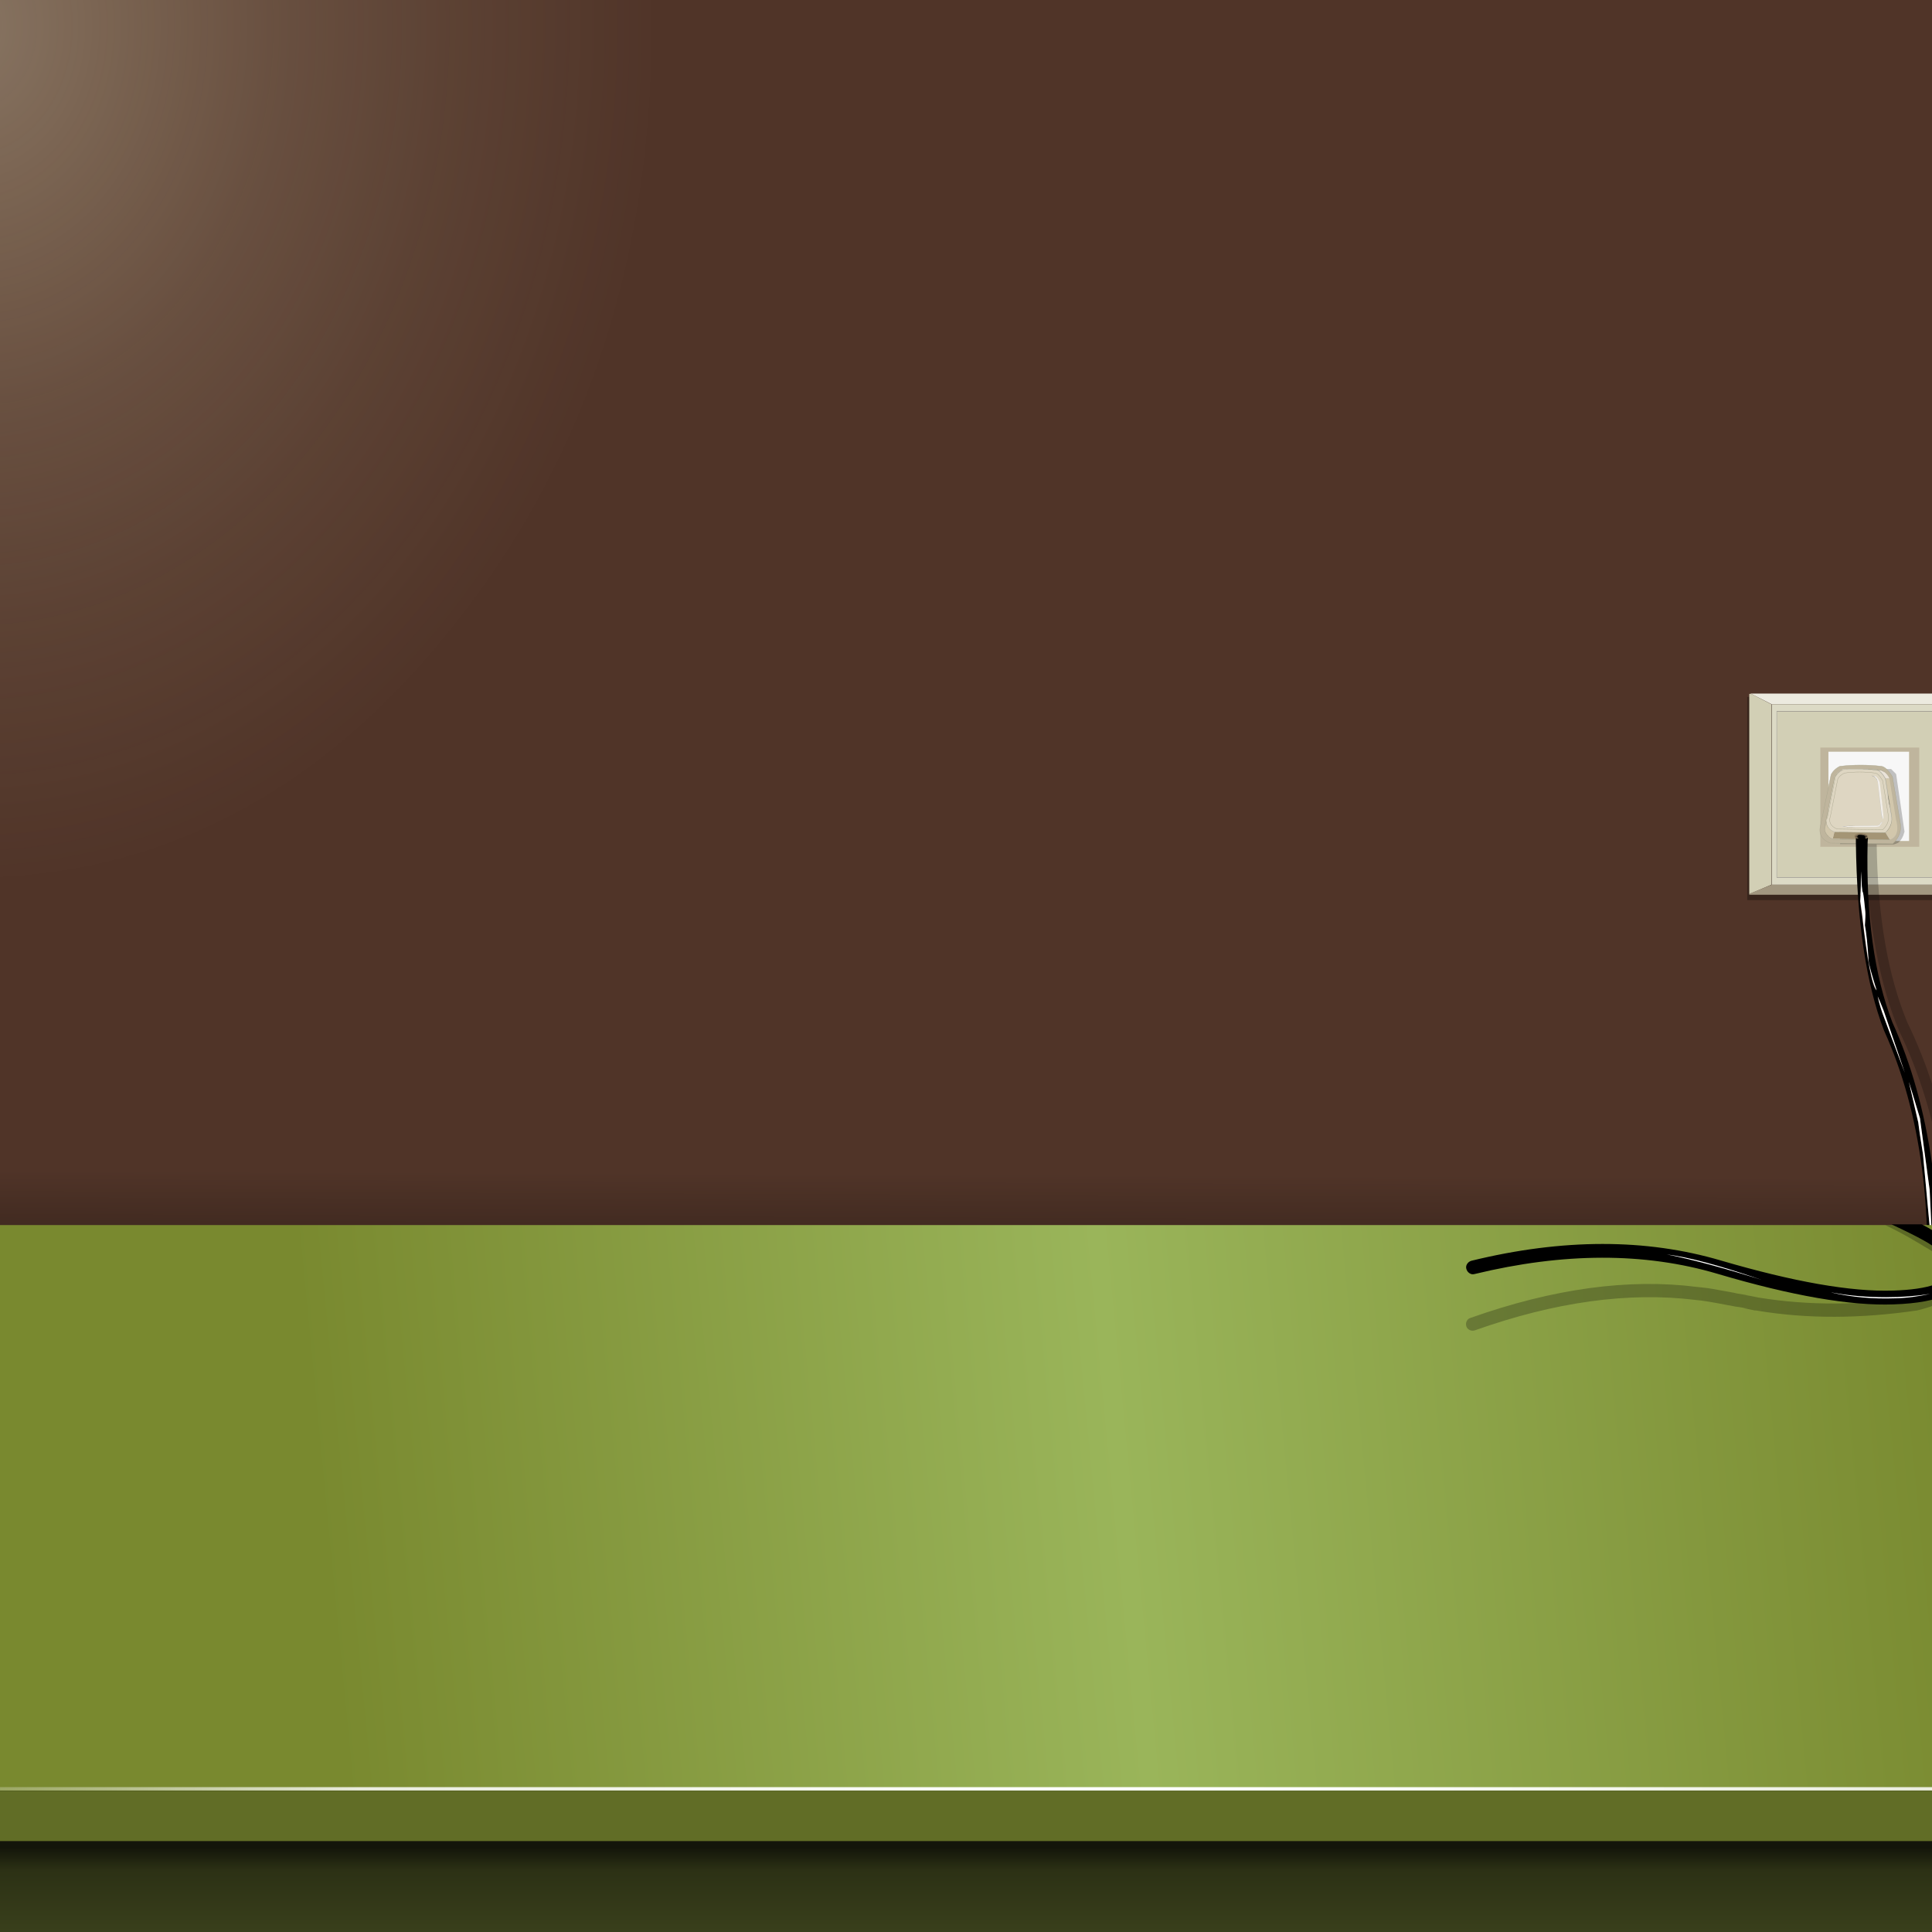 <?xml version="1.0" encoding="utf-8"?>
<!-- Generator: Adobe Illustrator 16.0.0, SVG Export Plug-In . SVG Version: 6.00 Build 0)  -->
<!DOCTYPE svg PUBLIC "-//W3C//DTD SVG 1.1//EN" "http://www.w3.org/Graphics/SVG/1.1/DTD/svg11.dtd">
<svg version="1.1" id="Layer_1" xmlns="http://www.w3.org/2000/svg" xmlns:xlink="http://www.w3.org/1999/xlink" x="0px" y="0px"
	 width="700px" height="700px" viewBox="0 0 700 700" enable-background="new 0 0 700 700" xml:space="preserve">
<rect x="0" y="0" width="700" height="700" fill="#333333" stroke="none"/>
<symbol  id="bg1" viewBox="-372.6 -289.6 669.3 603.1">
	<g id="Layer_11_1_">
	</g>
	<g id="CHEMISTRY_x5F_TABLE_1_">
	</g>
	<g id="Layer_4_1_">
	</g>
	<g id="Layer_6_1_">
	</g>
	<g id="Layer_5_1_">
		<g>
			<polygon fill-rule="evenodd" clip-rule="evenodd" fill="#616D26" points="131.9,-230.5 296.2,-230.5 296.2,-247.4 131.9,-247.4 
							"/>
			<g>
				<polygon fill-rule="evenodd" clip-rule="evenodd" fill="#503428" points="-370.5,312.2 294.5,312.2 294.5,-237.6 -370.5,-237.6 
									"/>
			</g>
			<g>
				<linearGradient id="SVGID_1_" gradientUnits="userSpaceOnUse" x1="-38.638" y1="-138.606" x2="-38.296" y2="-47.156">
					<stop  offset="0" style="stop-color:#000000"/>
					<stop  offset="1" style="stop-color:#010101;stop-opacity:0"/>
				</linearGradient>
				<polygon fill-rule="evenodd" clip-rule="evenodd" fill="url(#SVGID_1_)" points="294.5,-236.3 -370.5,-236.3 -370.5,313.5 
					294.5,313.5 				"/>
			</g>
			<g>
				<polygon fill-rule="evenodd" clip-rule="evenodd" fill-opacity="0.298" points="167,34.5 167,95.1 243.5,95.1 243.5,34.5 				
					"/>
			</g>
			<g>
				<path fill-rule="evenodd" clip-rule="evenodd" fill="#D2CFB5" d="M168,96.1l6.2-3.2V39.1l-6.6-2.8v59.7H168z M243.5,90.8V41.3
					h-67.8v49.5H243.5z"/>
				<polygon fill-rule="evenodd" clip-rule="evenodd" fill="#ECEADF" points="168,96.1 243.5,96.1 243.5,92.9 174.3,92.9 				"/>
				<polygon fill-rule="evenodd" clip-rule="evenodd" fill="#A29780" points="174.3,39.1 243.5,39.1 243.5,36.1 167.6,36.1 
					167.6,36.4 				"/>
				<polygon fill-rule="evenodd" clip-rule="evenodd" fill="#DCDAC5" points="243.5,41.3 243.5,39.1 174.3,39.1 174.3,92.9 
					243.5,92.9 243.5,90.8 175.8,90.8 175.8,41.3 				"/>
				
					<polyline fill-rule="evenodd" clip-rule="evenodd" fill="none" stroke="#959595" stroke-width="0.1" stroke-linecap="round" stroke-linejoin="round" stroke-miterlimit="3" points="
					243.5,90.8 175.8,90.8 175.8,41.3 243.5,41.3 				"/>
				<g>
					<path fill-rule="evenodd" clip-rule="evenodd" fill="#F7F7F7" d="M206.8,56.4c0-0.6,0.2-1,0.5-1.4c0.4-0.4,0.9-0.6,1.4-0.6
						c0.5,0,1,0.2,1.3,0.6c0.4,0.4,0.6,0.8,0.6,1.4c0,0.5-0.2,1-0.6,1.4c-0.4,0.4-0.8,0.5-1.3,0.5c-0.5,0-1-0.2-1.4-0.5
						C206.9,57.3,206.8,56.9,206.8,56.4z M207.3,65.4c-0.4-0.4-0.5-0.8-0.5-1.4c0-0.5,0.2-1,0.5-1.4c0.4-0.4,0.9-0.6,1.4-0.6
						c0.5,0,1,0.2,1.3,0.6c0.4,0.4,0.6,0.8,0.6,1.4c0,0.6-0.2,1-0.6,1.4c-0.4,0.4-0.8,0.5-1.3,0.5C208.2,65.9,207.7,65.7,207.3,65.4
						z M204.9,73c-0.5,0.5-1.2,0.8-2,0.8c-0.8,0-1.5-0.3-2-0.8c-0.5-0.6-0.8-1.2-0.8-2c0-0.8,0.3-1.5,0.8-2c0.5-0.6,1.2-0.9,2-0.9
						c0.8,0,1.5,0.3,2,0.9c0.5,0.5,0.8,1.2,0.8,2C205.7,71.7,205.4,72.4,204.9,73z M215.3,52.1h-24.1v26.7h24.1V52.1z M199,56.4
						c0,0.5-0.2,1-0.6,1.4c-0.4,0.4-0.9,0.5-1.4,0.5c-0.5,0-1-0.2-1.4-0.5c-0.4-0.4-0.6-0.8-0.6-1.4c0-0.6,0.2-1,0.6-1.4
						c0.4-0.4,0.9-0.6,1.4-0.6c0.5,0,1,0.2,1.4,0.6C198.8,55.3,199,55.8,199,56.4z M195.6,65.4c-0.4-0.4-0.6-0.8-0.6-1.4
						c0-0.5,0.2-1,0.6-1.4c0.4-0.4,0.9-0.6,1.4-0.6c0.5,0,1,0.2,1.4,0.6c0.4,0.4,0.6,0.8,0.6,1.4c0,0.6-0.2,1-0.6,1.4
						c-0.4,0.4-0.9,0.5-1.4,0.5C196.5,65.9,196,65.7,195.6,65.4z"/>
					<path fill-rule="evenodd" clip-rule="evenodd" fill="#BFB59D" d="M218.3,80V50.4h-29.5V80H218.3z M215.3,52.1v26.7h-24.1V52.1
						H215.3z"/>
					<g>
						<path fill-rule="evenodd" clip-rule="evenodd" fill="#C4C4C4" d="M205,71.3c0,0.6-0.2,1-0.6,1.5c-0.4,0.4-0.9,0.6-1.5,0.6
							c-0.6,0-1-0.2-1.4-0.6c-0.4-0.4-0.6-0.9-0.6-1.5c0-0.6,0.2-1.1,0.6-1.5c0.4-0.4,0.9-0.6,1.4-0.6c0.6,0,1.1,0.2,1.5,0.6
							C204.8,70.2,205,70.6,205,71.3z M205.8,71c0-0.8-0.3-1.5-0.9-2c-0.5-0.6-1.2-0.9-2-0.9c-0.8,0-1.4,0.3-2,0.9
							c-0.5,0.5-0.8,1.2-0.8,2c0,0.8,0.3,1.4,0.8,2c0.6,0.5,1.2,0.8,2,0.8c0.8,0,1.5-0.3,2-0.8C205.5,72.4,205.8,71.7,205.8,71z
							 M206.8,64c0,0.6,0.2,1,0.5,1.4c0.4,0.4,0.9,0.5,1.4,0.5c0.6,0,1-0.2,1.4-0.5s0.5-0.8,0.5-1.4c0-0.5-0.2-1-0.5-1.4
							c-0.4-0.4-0.8-0.6-1.4-0.6c-0.5,0-1,0.2-1.4,0.6C206.9,63,206.8,63.4,206.8,64z M209.8,65.1c-0.3,0.3-0.7,0.5-1,0.5
							s-0.7-0.1-1-0.5c-0.3-0.2-0.4-0.6-0.4-1c0-0.4,0.1-0.7,0.4-0.9c0.3-0.3,0.6-0.5,1-0.5s0.7,0.1,1,0.5c0.3,0.2,0.4,0.5,0.4,0.9
							C210.1,64.6,210,64.9,209.8,65.1z M210.6,56.4c0-0.6-0.2-1-0.5-1.4s-0.8-0.6-1.4-0.6c-0.5,0-1,0.2-1.4,0.6
							c-0.4,0.4-0.5,0.8-0.5,1.4c0,0.5,0.2,1,0.5,1.4c0.4,0.4,0.9,0.5,1.4,0.5c0.6,0,1-0.2,1.4-0.5S210.6,56.9,210.6,56.4z
							 M210.1,56.5c0,0.4-0.1,0.7-0.4,1c-0.3,0.3-0.7,0.5-1,0.5s-0.7-0.2-1-0.5c-0.3-0.2-0.4-0.5-0.4-1c0-0.4,0.1-0.8,0.4-1
							c0.3-0.3,0.6-0.4,1-0.4s0.7,0.1,1,0.4C210,55.8,210.1,56.1,210.1,56.5z M197,65.9c0.6,0,1-0.2,1.4-0.5s0.6-0.8,0.6-1.4
							c0-0.5-0.2-1-0.6-1.4c-0.4-0.4-0.8-0.6-1.4-0.6c-0.5,0-1,0.2-1.4,0.6c-0.4,0.4-0.6,0.8-0.6,1.4c0,0.6,0.2,1,0.6,1.4
							S196.5,65.9,197,65.9z M196,63.2c0.3-0.3,0.6-0.5,1-0.5c0.4,0,0.8,0.1,1,0.5c0.3,0.2,0.4,0.5,0.4,0.9c0,0.4-0.1,0.8-0.4,1
							c-0.3,0.3-0.6,0.5-1,0.5c-0.4,0-0.7-0.1-1-0.5c-0.2-0.2-0.4-0.6-0.4-1C195.6,63.8,195.8,63.4,196,63.2z M199,56.4
							c0-0.6-0.2-1-0.6-1.4s-0.8-0.6-1.4-0.6c-0.5,0-1,0.2-1.4,0.6s-0.6,0.8-0.6,1.4c0,0.5,0.2,1,0.6,1.4s0.9,0.5,1.4,0.5
							c0.6,0,1-0.2,1.4-0.5S199,56.9,199,56.4z M198.5,56.5c0,0.4-0.1,0.7-0.4,1c-0.3,0.3-0.6,0.5-1,0.5c-0.4,0-0.7-0.2-1-0.5
							c-0.2-0.2-0.4-0.5-0.4-1c0-0.4,0.1-0.8,0.4-1c0.3-0.3,0.6-0.4,1-0.4c0.4,0,0.8,0.1,1,0.4C198.3,55.8,198.5,56.1,198.5,56.5z"
							/>
						<path fill-rule="evenodd" clip-rule="evenodd" fill="#6F6F6F" d="M205,71.3c0-0.6-0.2-1.1-0.6-1.5c-0.4-0.4-0.9-0.6-1.5-0.6
							c-0.6,0-1,0.2-1.4,0.6c-0.4,0.4-0.6,0.9-0.6,1.5c0,0.6,0.2,1,0.6,1.5c0.4,0.4,0.9,0.6,1.4,0.6c0.6,0,1.1-0.2,1.5-0.6
							C204.8,72.3,205,71.8,205,71.3z M209.8,65.1c0.3-0.2,0.4-0.6,0.4-1c0-0.4-0.1-0.7-0.4-0.9c-0.3-0.3-0.7-0.5-1-0.5
							s-0.7,0.1-1,0.5c-0.3,0.2-0.4,0.5-0.4,0.9c0,0.4,0.1,0.8,0.4,1c0.3,0.3,0.6,0.5,1,0.5S209.4,65.5,209.8,65.1z M210.1,56.5
							c0-0.4-0.1-0.8-0.4-1c-0.3-0.3-0.7-0.4-1-0.4s-0.7,0.1-1,0.4c-0.3,0.2-0.4,0.6-0.4,1c0,0.4,0.1,0.7,0.4,1
							c0.3,0.3,0.6,0.5,1,0.5s0.7-0.2,1-0.5C210,57.3,210.1,57,210.1,56.5z M196,63.2c-0.2,0.2-0.4,0.5-0.4,0.9c0,0.4,0.1,0.8,0.4,1
							c0.3,0.3,0.6,0.5,1,0.5c0.4,0,0.8-0.1,1-0.5c0.3-0.2,0.4-0.6,0.4-1c0-0.4-0.1-0.7-0.4-0.9c-0.3-0.3-0.6-0.5-1-0.5
							C196.6,62.8,196.3,62.9,196,63.2z M198.5,56.5c0-0.4-0.1-0.8-0.4-1c-0.3-0.3-0.6-0.4-1-0.4c-0.4,0-0.7,0.1-1,0.4
							c-0.2,0.2-0.4,0.6-0.4,1c0,0.4,0.1,0.7,0.4,1c0.3,0.3,0.6,0.5,1,0.5c0.4,0,0.8-0.2,1-0.5C198.3,57.3,198.5,57,198.5,56.5z"/>
					</g>
				</g>
				<g>
					<g>
						<path fill-rule="evenodd" clip-rule="evenodd" fill-opacity="0.224" d="M209.9,73.6l1.5-1.5l2.5-17.2c-0.4-1.5-1-2.6-1.9-3.3
							c-0.4-0.2-0.9-0.4-1.3-0.5h-5.1c0.3-21.6,3.4-39.3,9.2-53.2c12-24.6,17.6-56,16.8-94.3l-4.2,0.5c1.9,36.5-3.2,66.9-15.1,91.4
							C206.4,9.5,203,28.1,202,51.2h-7.3L194,73.4L209.9,73.6z M205,53c0.2,0.1,0.4,0.2,0.5,0.3c0,0.1,0,0.2,0,0.3
							c0,0.2-0.1,0.3-0.4,0.4c-0.1,0-0.2,0.1-0.3,0.1c-1,0.3-1.9,0.3-2.5,0c-0.3-0.2-0.5-0.3-0.5-0.5c0,0,0-0.1,0-0.1
							c0-0.2,0.2-0.3,0.5-0.5c-0.3,0.1-0.4,0.3-0.5,0.5c0,0,0,0.1,0,0.1c0,0.2,0.2,0.3,0.5,0.5c0.6,0.3,1.4,0.3,2.5,0
							c0.1,0,0.1-0.1,0.3-0.1c0.3-0.1,0.4-0.2,0.4-0.4c0-0.1,0-0.1,0-0.3C205.4,53.2,205.2,53.1,205,53z"/>
						
							<path fill-rule="evenodd" clip-rule="evenodd" fill="none" stroke="#8A775B" stroke-width="0.1" stroke-linecap="round" stroke-linejoin="round" stroke-miterlimit="3" d="
							M205,53c0.2,0.1,0.4,0.2,0.5,0.3c0,0.1,0,0.2,0,0.3c0,0.2-0.1,0.3-0.4,0.4c-0.1,0-0.2,0.1-0.3,0.1c-1,0.3-1.9,0.3-2.5,0
							c-0.3-0.2-0.5-0.3-0.5-0.5c0,0,0-0.1,0-0.1c0-0.2,0.2-0.3,0.5-0.5"/>
					</g>
					<g>
						<path fill-rule="evenodd" clip-rule="evenodd" fill="#EAE3D9" d="M208.2,70.8c-0.8,1.4-1.6,2.2-2.3,2.5l1-0.1
							c0.3-0.1,0.6-0.2,1-0.4c0.6-0.4,1.2-1.1,1.6-2H208.2z"/>
						<path fill-rule="evenodd" clip-rule="evenodd" fill="#D2C7AC" d="M208.2,54.6c1.6,1.5,2.2,3.3,1.8,5.3l-1.8,10.9h1.3l2-12.5
							c0.1-0.2,0.2-0.5,0.2-0.8v0c0.5-2.5-0.2-4.1-2-5h-0.1L208.2,54.6z M190.6,57.9c0-1.4,0.8-2.4,2.4-3.1l-0.5-2
							c-1.2,0.5-2,1.3-2.4,2.5L190.6,57.9z"/>
						<path fill-rule="evenodd" clip-rule="evenodd" fill="#BFB59D" d="M192.5,52.8l17-0.3h0.1c0,0-0.1,0-0.1,0l-16.8,0.1
							c-2.3,1-3.1,2.6-2.4,4.8L193,71c0.4,0.9,1.2,1.7,2.4,2.3h0h0c-1.2-0.6-2-1.3-2.4-2.3l-2.7-13.6c-0.7-2.2,0.1-3.8,2.4-4.8
							l16.8-0.1c0.1,0,0.1,0,0.1,0c1.9,0.8,2.5,2.5,2,5v0c0,0.3-0.1,0.5-0.2,0.8l-2,12.5c-0.4,0.9-1,1.5-1.6,2
							c-0.3,0.2-0.6,0.3-1,0.4l-1,0.1c-0.1,0-0.2,0.1-0.3,0.1c-0.2,0-0.4,0-0.5,0c-0.7,0.1-1.4,0.2-2.1,0.2c1.2,0,2.4-0.1,3.6-0.3
							c0.4-0.1,0.8-0.3,1.2-0.6c-0.4,0.3-0.8,0.5-1.2,0.6c-1.2,0.1-2.4,0.2-3.6,0.3l-5.5,0c-0.7,0-1.4-0.1-2-0.1c0,0,0-0.1-0.1-0.1
							c-1-0.5-1.7-1.2-2.1-2l-2.4-12.2c0-0.1-0.1-0.2-0.1-0.3c-0.1-0.3-0.1-0.6-0.1-0.9l-0.5-2.6C190.5,54.1,191.3,53.3,192.5,52.8z
							 M212.6,57.8c0.5-2.5-0.2-4.6-2.2-6.5l-18.7,0.2c-2.6,1.1-3.5,2.9-2.8,5.4l3.1,15c0.5,1,1.4,1.9,2.6,2.5
							c4.1,0.5,8.3,0.5,12.5,0c1-0.2,2.1-1.3,3.2-3.1L212.6,57.8z"/>
						<path fill-rule="evenodd" clip-rule="evenodd" fill="#DED6C2" d="M208.2,54.6L193,54.8c-1.6,0.7-2.4,1.7-2.4,3.1
							c0,0.3,0,0.6,0.1,0.9c0,0.1,0.1,0.2,0.1,0.3l2.4,12.2c0.4,0.8,1.1,1.5,2.1,2c0,0,0.1,0,0.1,0.1c0.7,0.1,1.3,0.1,2,0.1l5.5,0
							c0.7,0,1.5-0.1,2.1-0.2c0.1,0,0.3,0,0.5,0c0.1,0,0.1-0.1,0.3-0.1c0.7-0.3,1.5-1.1,2.3-2.5l1.8-10.9
							C210.4,57.9,209.8,56.1,208.2,54.6z M206,69.3l1-9.3c0.6-2.4,0.7-1.5,0.2,2.8l-0.8,6.9c-0.4,0.9-0.8,1.5-1.3,1.8
							c0,0-0.4,0-1.1,0.1C205.2,71.4,205.8,70.6,206,69.3z M207.4,70.1l1.6-9.9c0.4-1.8-0.1-3.3-1.6-4.7l-13.6,0.2
							c-1.9,0.8-2.6,2.1-2,3.8l2.2,11.1c0.3,0.7,1,1.3,2,1.8c3,0.4,6,0.4,9.1,0C205.9,72.3,206.6,71.5,207.4,70.1
							c-0.8,1.4-1.5,2.2-2.3,2.3c-3.1,0.4-6.2,0.4-9.1,0c-1-0.5-1.6-1-2-1.8l-2.2-11.1c-0.6-1.8,0.1-3,2-3.8l13.6-0.2
							c1.5,1.4,2,2.9,1.6,4.7L207.4,70.1z M205.9,56.7c-1.3,0-3.9-0.1-7.8-0.1c-1.9,0-2.7-0.1-2.4-0.1c-0.8-0.1-0.8-0.1,0.1-0.1
							c0.9-0.1,1.3-0.1,1.1-0.1c3.6,0,6.1,0,7.5,0c1.4,0,2.1,0.2,2.1,0.4c1,1.2,1,1.4,0.3,0.8C206.5,57,206.3,56.8,205.9,56.7z"/>
						<path fill-rule="evenodd" clip-rule="evenodd" fill="#F3EFE9" d="M206,69.3c-0.1,1.3-0.8,2.1-1.9,2.3c0.7-0.1,1.1-0.1,1.1-0.1
							c0.5-0.3,0.9-0.9,1.3-1.8l0.8-6.9c0.5-4.3,0.4-5.3-0.2-2.8L206,69.3z M205.9,56.7c0.4,0.1,0.7,0.3,0.9,0.8
							c0.8,0.6,0.7,0.4-0.3-0.8c0-0.3-0.7-0.4-2.1-0.4c-1.4,0-3.9,0-7.5,0c0.2,0-0.2,0.1-1.1,0.1c-0.9,0-0.9,0.1-0.1,0.1
							c-0.3,0,0.5,0.1,2.4,0.1C201.9,56.6,204.5,56.7,205.9,56.7z"/>
						<polygon fill-rule="evenodd" clip-rule="evenodd" fill="#A49575" points="193,54.8 208.2,54.6 209.5,52.5 192.5,52.8 						
							"/>
						
							<path fill-rule="evenodd" clip-rule="evenodd" fill="none" stroke="#A8A48C" stroke-width="0.1" stroke-linecap="round" stroke-linejoin="round" stroke-miterlimit="3" d="
							M205.9,73.3c0.7-0.3,1.5-1.1,2.3-2.5l1.8-10.9c0.4-2-0.2-3.7-1.8-5.3L193,54.8c-1.6,0.7-2.4,1.7-2.4,3.1 M203,73.5
							c0.7,0,1.5-0.1,2.1-0.2c0.1,0,0.3,0,0.5,0c0.1,0,0.1-0.1,0.3-0.1 M207.4,70.1l1.6-9.9c0.4-1.8-0.1-3.3-1.6-4.7l-13.6,0.2
							c-1.9,0.8-2.6,2.1-2,3.8l2.2,11.1c0.3,0.7,1,1.3,2,1.8c3,0.4,6,0.4,9.1,0C205.9,72.3,206.6,71.5,207.4,70.1z M207.9,72.7
							c-0.4,0.3-0.8,0.5-1.2,0.6c-1.2,0.1-2.4,0.2-3.6,0.3 M209.6,52.5c0,0-0.1,0-0.1,0l-16.8,0.1c-2.3,1-3.1,2.6-2.4,4.8L193,71
							c0.4,0.9,1.2,1.7,2.4,2.3h0c0,0,0.1,0,0.1,0.1c0.7,0.1,1.3,0.1,2,0.1l5.5,0 M212.6,57.8c0.5-2.5-0.2-4.6-2.2-6.5l-18.7,0.2
							c-2.6,1.1-3.5,2.9-2.8,5.4l3.1,15c0.5,1,1.4,1.9,2.6,2.5c4.1,0.5,8.3,0.5,12.5,0c1-0.2,2.1-1.3,3.2-3.1L212.6,57.8z
							 M190.8,58.8c0,0.1,0.1,0.2,0.1,0.3l2.4,12.2c0.4,0.8,1.1,1.5,2.1,2"/>
					</g>
					<g>
						<path fill-rule="evenodd" clip-rule="evenodd" d="M199.8,53.1c0,0.1,0,0.3,0,0.4c0,0.2,0.1,0.4,0.5,0.5c0.1,0,0.3,0,0.4,0
							c0.8,0,1.3-0.1,1.6-0.5c0-0.2,0-0.4,0-0.5h0c0,0,0-0.1,0.1-0.1c0,0,0.1,0,0.1,0c0.2,0.1,0.3,0.2,0.5,0.2
							c0-0.4-0.1-0.9-0.1-1.4c-0.5-21.8,2-39.7,7.4-53.7c11.2-24.6,15.7-56,13.6-94.3l-4.2,0.5c3.2,36.5-0.8,66.9-11.9,91.4
							c-5.4,14-8.1,32.7-8.4,56.1c0,0.5,0,1,0,1.5c0.1-0.1,0.3-0.2,0.5-0.3c0,0,0.1,0,0.1,0c0,0,0,0,0.1,0.1c0,0,0,0.1,0,0.1
							C199.9,53.1,199.8,53.1,199.8,53.1C199.8,53.1,199.8,53.1,199.8,53.1z M202.2,31.1c-0.3,3.1-0.5,5-0.8,5.6
							c-0.2,0.4-0.4,2.5-0.5,6.3c0-4.8-0.1-7.8-0.3-8.9l0.6-4.3c1.5-13.3,2.9-20.7,4.3-22.3c-1.5,4.8-2.3,7.7-2.4,8.8
							c-0.3,5-0.7,8.5-1.1,10.6C202.3,29,202.3,30.4,202.2,31.1z M207.7,1.5c-0.8,2-1.4,3.5-1.8,4.3c0.5-2.2,1.1-4.3,1.9-6.3
							c0.8-2.1,2.8-7.6,6.2-16.5C210.7-7.3,208.6-1.1,207.7,1.5z M228.2-22.5v-0.6C228.2-22.9,228.2-22.8,228.2-22.5L228.2-22.5z
							 M215.2-19.7c1.7-7.5,2.6-11.5,2.8-12.1c0.3-2.5,0.8-5.6,1.4-9.4l3.1-33.5l-1.1,22.8l-2.9,21.4C218-29,217-25.4,215.2-19.7z"
							/>
						<path fill-rule="evenodd" clip-rule="evenodd" fill="#8A775B" d="M202.9,53.1c-0.1-0.1-0.3-0.1-0.5-0.2c0,0-0.1,0-0.1,0
							c0,0-0.1,0-0.1,0.1c0,0,0,0.1,0,0.1c0,0,0,0.1,0.1,0.1c0.2,0.1,0.4,0.2,0.5,0.3c0,0.1,0,0.1,0,0.1c0,0.1-0.1,0.2-0.3,0.3
							c-0.1,0-0.2,0.1-0.3,0.1l0,0c-1,0.3-1.8,0.3-2.4,0c-0.3-0.1-0.5-0.3-0.5-0.4v0c0.1-0.1,0.2-0.3,0.4-0.4c0,0,0,0,0,0
							c0,0,0.1,0,0.1-0.1c0,0,0-0.1,0-0.1c0,0,0-0.1-0.1-0.1c0,0-0.1,0-0.1,0c-0.2,0.1-0.3,0.2-0.5,0.3c-0.1,0.1-0.1,0.1-0.1,0.2
							v0.1c0,0,0,0.1,0,0.1c0,0.2,0.2,0.4,0.6,0.6c0.7,0.3,1.5,0.3,2.5,0l0,0c0.1,0,0.2,0,0.3-0.1c0.3-0.1,0.5-0.3,0.5-0.5
							c0-0.1,0-0.2,0-0.3c0,0,0,0,0,0C202.9,53.2,202.9,53.1,202.9,53.1z"/>
						<path fill-rule="evenodd" clip-rule="evenodd" fill="#524636" d="M202.2,53L202.2,53c0,0.2,0,0.4,0,0.5
							c-0.3,0.4-0.8,0.5-1.6,0.5c-0.1,0-0.3,0-0.4,0c-0.3-0.1-0.5-0.3-0.5-0.5c0-0.1,0-0.2,0-0.4c-0.2,0.1-0.3,0.2-0.4,0.4v0
							c0,0.1,0.2,0.2,0.5,0.4c0.6,0.3,1.4,0.3,2.4,0l0,0c0.1,0,0.1-0.1,0.3-0.1c0.2-0.1,0.3-0.2,0.3-0.3c0,0,0-0.1,0-0.1
							c-0.1-0.1-0.2-0.2-0.5-0.3C202.3,53.1,202.2,53.1,202.2,53C202.2,53,202.2,53,202.2,53z"/>
						<path fill-rule="evenodd" clip-rule="evenodd" fill="#FFFFFF" d="M202.2,31.1c0.1-0.8,0-2.2-0.1-4.1c0.4-2.1,0.8-5.7,1.1-10.6
							c0.1-1.1,0.9-4,2.4-8.8c-1.4,1.5-2.8,9-4.3,22.3l-0.6,4.3c0.1,1.1,0.2,4,0.3,8.9c0.1-3.8,0.2-5.9,0.5-6.3
							C201.7,36.1,201.9,34.3,202.2,31.1z M207.7,1.5c0.9-2.6,3-8.8,6.3-18.5c-3.4,8.9-5.4,14.4-6.2,16.5c-0.8,2-1.4,4.1-1.9,6.3
							C206.3,5,206.9,3.5,207.7,1.5z M215.2-19.7c1.8-5.7,2.8-9.3,3.3-10.8l2.9-21.4l1.1-22.8l-3.1,33.5c-0.6,3.8-1.1,6.9-1.4,9.4
							C217.9-31.2,216.9-27.2,215.2-19.7z"/>
					</g>
				</g>
			</g>
			<g>
				<linearGradient id="SVGID_2_" gradientUnits="userSpaceOnUse" x1="-37.95" y1="-233.05" x2="-37.95" y2="-287.05">
					<stop  offset="0" style="stop-color:#18190F"/>
					<stop  offset="0.275" style="stop-color:#13150A"/>
					<stop  offset="0.404" style="stop-color:#2C3115"/>
					<stop  offset="1" style="stop-color:#434A20"/>
				</linearGradient>
				<polygon fill-rule="evenodd" clip-rule="evenodd" fill="url(#SVGID_2_)" points="296.2,-240.5 296.2,-289.6 -372.1,-289.6 
					-372.1,-240.5 				"/>
			</g>
			<g>
				<polygon fill-rule="evenodd" clip-rule="evenodd" fill="#616D26" points="-372.1,-231.1 296.2,-231.1 296.2,-246.1 
					-372.1,-246.1 				"/>
				<linearGradient id="SVGID_3_" gradientUnits="userSpaceOnUse" x1="-257.28" y1="-167.921" x2="224.346" y2="-121.432">
					<stop  offset="0" style="stop-color:#79892F"/>
					<stop  offset="0.494" style="stop-color:#9AB55A"/>
					<stop  offset="1" style="stop-color:#7A8B31"/>
				</linearGradient>
				<polygon fill-rule="evenodd" clip-rule="evenodd" fill="url(#SVGID_3_)" points="-372.1,-231.1 -372.1,-62.4 296.2,-62.4 
					296.2,-231.1 				"/>
			</g>
			<g>
				
					<radialGradient id="SVGID_4_" cx="-8.35" cy="-230.5" r="392.863" gradientTransform="matrix(1 0 0 0.934 0 -15.116)" gradientUnits="userSpaceOnUse">
					<stop  offset="0" style="stop-color:#FFFFFF"/>
					<stop  offset="0.608" style="stop-color:#FFFFFF;stop-opacity:0.835"/>
					<stop  offset="1" style="stop-color:#FFFFFF;stop-opacity:0"/>
				</radialGradient>
				<path fill-rule="evenodd" clip-rule="evenodd" fill="url(#SVGID_4_)" d="M296.2-230c0.1,0,0.3,0,0.3-0.1
					c0.1-0.1,0.2-0.2,0.2-0.4s-0.1-0.3-0.2-0.4c-0.1-0.1-0.2-0.1-0.3-0.1h-668.3c-0.1,0-0.3,0-0.4,0.1c-0.1,0.1-0.1,0.2-0.1,0.4
					s0,0.3,0.1,0.4c0.1,0.1,0.2,0.1,0.4,0.1H296.2z"/>
			</g>
			
				<radialGradient id="SVGID_5_" cx="-363.2" cy="295.25" r="206.1" gradientTransform="matrix(1 0 0 1.249 0 -73.525)" gradientUnits="userSpaceOnUse">
				<stop  offset="0" style="stop-color:#FEFDDF;stop-opacity:0.318"/>
				<stop  offset="0.228" style="stop-color:#FEF9D3;stop-opacity:0.231"/>
				<stop  offset="0.455" style="stop-color:#FEF9D3;stop-opacity:0.137"/>
				<stop  offset="0.702" style="stop-color:#FEF9D3;stop-opacity:6.666667e-002"/>
				<stop  offset="1" style="stop-color:#FEF9D3;stop-opacity:0"/>
			</radialGradient>
			<path fill-rule="evenodd" clip-rule="evenodd" fill="url(#SVGID_5_)" d="M-371,41.3v272.1h210.8c0.3-5.9,0.5-12,0.5-18
				c0-70.2-19.9-130.1-59.6-179.7c-39.7-49.7-87.7-74.5-143.9-74.5C-365.9,41.1-368.5,41.2-371,41.3z"/>
		</g>
	</g>
	<g id="Layer_10_1_">
	</g>
	<g id="Layer_7_1_">
	</g>
	<g id="Layer_8_1_">
	</g>
</symbol>
<g>
	
		<use xlink:href="#bg1"  width="669.3" height="603.1" x="-372.6" y="-289.6" transform="matrix(1.215 0 0 -1.215 430.15 368.05)" overflow="visible"/>
	<g>
		<g>
			<path fill-rule="evenodd" clip-rule="evenodd" fill-opacity="0.251" d="M695,474.7c-0.2,0-0.3,0.1-0.4,0.1
				c-20.5,3-39.7,3.1-57.8,0.1c-0.2,0-0.4-0.1-0.6-0.1c-0.2,0-0.3,0-0.4,0c-1.5-0.3-3-0.6-4.4-0.9l2,0.2c-2.7-0.4-4.2-0.7-4.6-0.7
				c-2.1-0.4-4.2-0.8-6.4-1.2c-2-0.4-4.1-0.7-6.1-1h-0.1l-1.8-0.2c-24.3-3-51,0.7-80,11c-0.6,0.2-1.3,0.2-1.9-0.1
				c-0.6-0.3-1-0.7-1.2-1.3c-0.2-0.6-0.2-1.3,0.1-1.9c0.3-0.6,0.7-1,1.4-1.2c29.9-10.6,57.3-14.4,82.2-11.2h0.1l1.8,0.2
				c2.1,0.2,4.3,0.6,6.4,1c2.1,0.4,4.2,0.7,6.3,1.2c0.5,0.1,1.7,0.3,3.7,0.6l-1.1-0.1c1.4,0.2,2.8,0.5,4.3,0.8c0.1,0,0.2,0,0.4,0.1
				c0.2,0,0.5,0.1,0.7,0.1c17.5,2.8,36,2.8,55.7-0.1c0.2-0.1,0.4-0.1,0.7-0.1c7-1.8,11.3-4.2,13-7.2c0.2-0.4,0.3-0.9,0.4-1.3
				c0,0,0-0.1,0.1-0.1v-0.1l-0.1-0.1l0.1,0.1c-0.4-0.6-0.9-1.2-1.6-1.7c-1.8-1.1-3.1-2.6-4-4.6c-0.1-0.2-0.2-0.5-0.2-0.7
				c-0.1-0.1-2.6-1.5-7.4-4.4c-3.5-2.1-7.2-4.1-11.2-6h9.8c6,3.2,9.6,5.2,11,6c0.6,0.3,0.9,0.8,1.1,1.5c0,0.1,0,0.2,0.1,0.3
				c0.6,0.2,1.1,0.6,1.3,1.3c0.4,1.1,1.2,1.9,2.1,2.5h0.1c1.7,1.1,2.8,2.3,3.5,3.8c0,0,0,0.1,0,0.1c0.1,0.2,0.2,0.5,0.3,0.9
				c0.1,0.3,0.2,0.7,0.1,1c0,0.3-0.1,0.6-0.1,1c0,0.1-0.1,0.2-0.1,0.2c-0.2,0.6-0.3,1.3-0.5,1.9c0,0-0.1,0-0.1,0.1
				C709.7,469.1,704.2,472.4,695,474.7z"/>
		</g>
		<g>
			<g>
				<path fill-rule="evenodd" clip-rule="evenodd" d="M685.5,443.7c0,0-0.1-0.1-0.2-0.1h11c6.1,3.2,9.4,5.7,9.8,7.3
					c0.5,1.3,1.3,2.4,2.4,3.3c1.9,1.5,3.2,3.1,3.7,5c0.1,0.3,0.1,0.6,0.1,0.9c-0.3,7.7-9,11.9-26.1,12.5c-15.6,0.6-37-3.1-64-11.1
					c-26.4-7.8-55.7-7.7-87.9,0.1c-0.7,0.2-1.3,0.1-1.9-0.3s-0.9-0.9-1.1-1.5c-0.2-0.7-0.1-1.3,0.3-1.9s0.9-0.9,1.5-1.1
					c33.1-8.1,63.3-8.1,90.4-0.1c26.3,7.7,47.1,11.4,62.4,10.9c13.1-0.4,20.3-3,21.4-7.6c-0.4-0.7-0.9-1.4-1.7-1.9l-0.1-0.1
					c-1.9-1.4-3.2-3.2-4.1-5.5C700.7,451.3,695.4,448.3,685.5,443.7z"/>
			</g>
			<g>
				<path fill-rule="evenodd" clip-rule="evenodd" fill="#FFFFFF" d="M663.7,468.3c6.4,1.2,13,1.7,19.7,1.7c5.5,0,10.8-0.4,15.9-1.2
					c-4,0.9-8.2,1.5-12.6,1.6c-8.1,0.3-15.8-0.4-23.2-2.1H663.7z M700.4,448.8L700.4,448.8c0,0,0,0-0.1,0H700.4z M704.7,453.9
					c-0.2-0.3-0.4-0.6-0.7-0.9c-0.8-1.1-1.3-2.1-1.6-2.8c0-0.1-0.1-0.2-0.1-0.2c0.7,0.6,1.2,1.3,1.5,2.1
					C704.1,452.7,704.4,453.3,704.7,453.9z M709.6,459.2c0.6,2.3-0.6,4.3-3.5,6.1c-0.6,0.3-1.1,0.5-1.6,0.6c2.6-1.6,4.2-3.5,4.8-5.8
					c0.1-0.3,0.1-0.5,0.2-0.8C709.4,459.1,709.5,459.1,709.6,459.2z M638.2,463.7c-14.3-4.5-25.7-7.5-34.3-9.2
					C612,455.5,623.4,458.6,638.2,463.7z"/>
			</g>
		</g>
	</g>
</g>
</svg>
